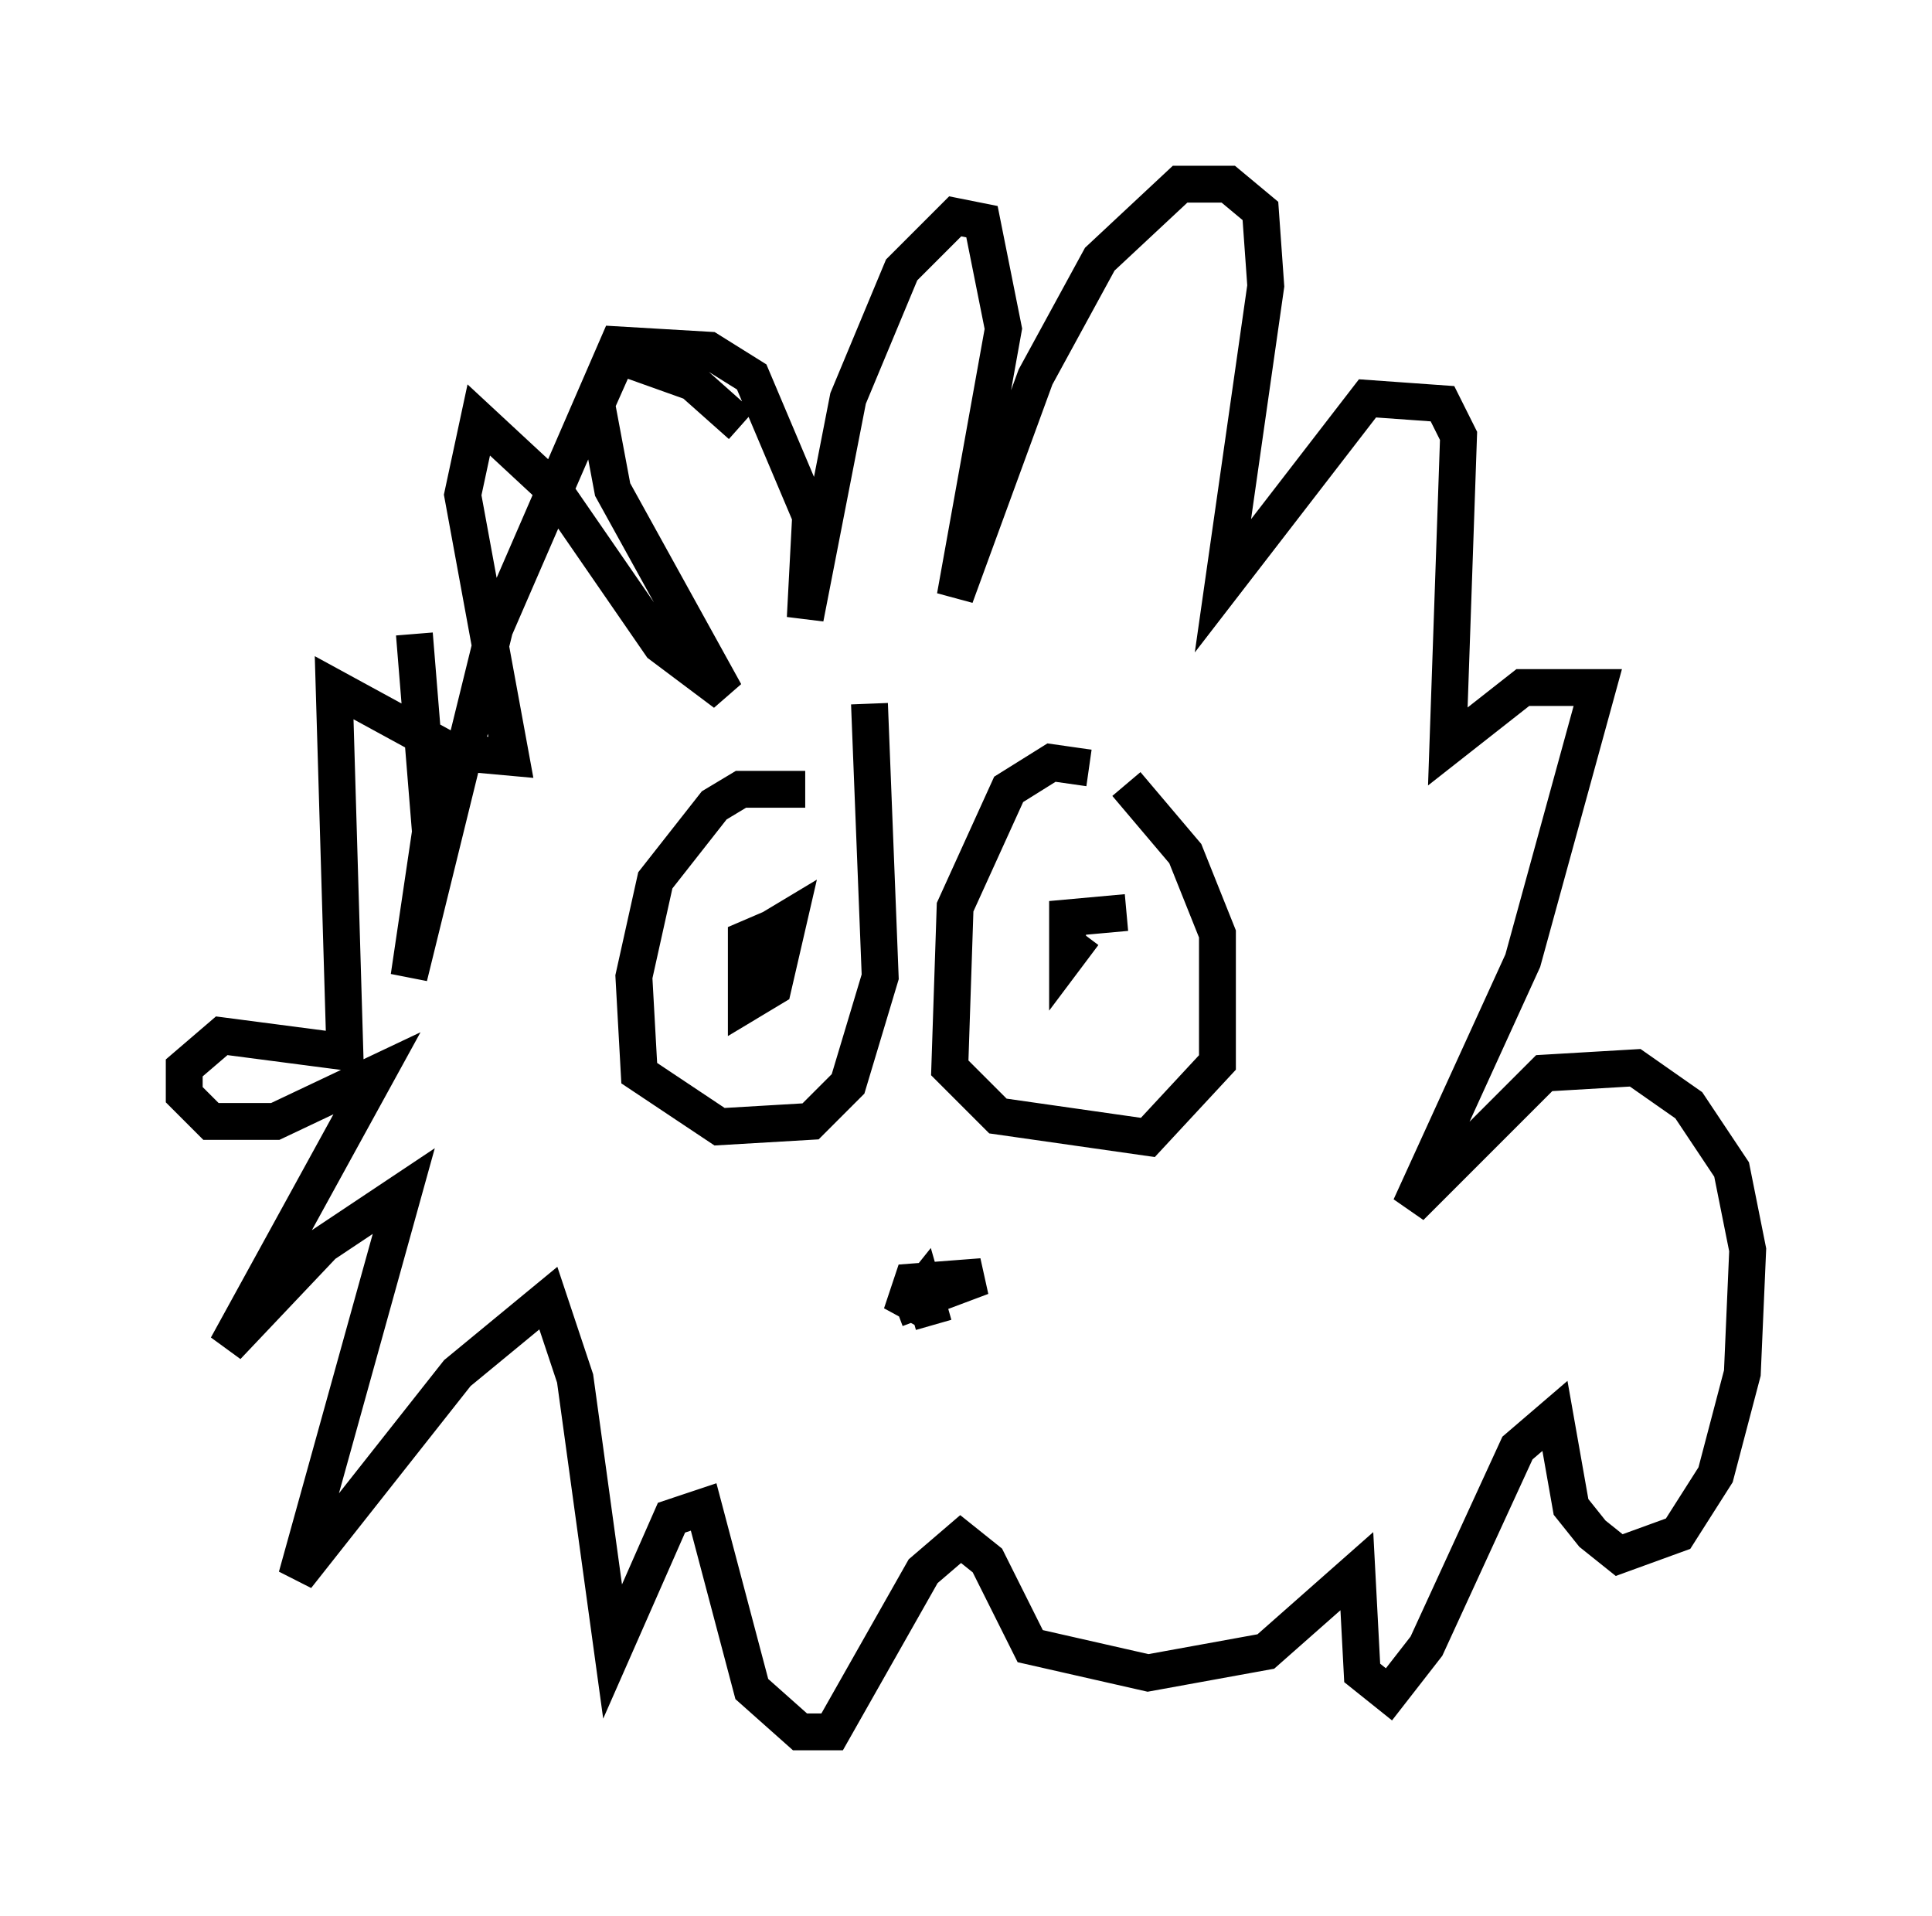 <?xml version="1.0" encoding="utf-8" ?>
<svg baseProfile="full" height="51.978" version="1.1" width="52.413" xmlns="http://www.w3.org/2000/svg" xmlns:ev="http://www.w3.org/2001/xml-events" xmlns:xlink="http://www.w3.org/1999/xlink"><defs /><rect fill="white" height="51.978" width="52.413" x="0" y="0" /><path d="M25.045, 17.056 m-4.939, -5.52 l-1.307, -1.162 -2.034, -0.726 l-0.581, 1.307 0.436, 2.324 l3.05, 5.52 -1.743, -1.307 l-2.905, -4.212 -2.034, -1.888 l-0.436, 2.034 1.307, 7.117 l-1.598, -0.145 -3.196, -1.743 l0.291, 9.877 -3.341, -0.436 l-1.017, 0.872 0.0, 0.726 l0.726, 0.726 1.743, 0.0 l2.76, -1.307 -4.067, 7.408 l2.615, -2.76 2.179, -1.453 l-2.905, 10.458 4.358, -5.52 l2.469, -2.034 0.726, 2.179 l1.017, 7.408 1.598, -3.631 l0.872, -0.291 1.307, 4.939 l1.307, 1.162 0.872, 0.0 l2.469, -4.358 1.017, -0.872 l0.726, 0.581 1.162, 2.324 l3.196, 0.726 3.196, -0.581 l2.469, -2.179 0.145, 2.76 l0.726, 0.581 1.017, -1.307 l2.469, -5.374 1.017, -0.872 l0.436, 2.469 0.581, 0.726 l0.726, 0.581 1.598, -0.581 l1.017, -1.598 0.726, -2.76 l0.145, -3.341 -0.436, -2.179 l-1.162, -1.743 -1.453, -1.017 l-2.469, 0.145 -3.631, 3.631 l3.05, -6.682 2.034, -7.408 l-2.034, 0.0 -2.034, 1.598 l0.291, -8.425 -0.436, -0.872 l-2.034, -0.145 -3.922, 5.084 l1.162, -8.134 -0.145, -2.034 l-0.872, -0.726 -1.307, 0.0 l-2.179, 2.034 -1.743, 3.196 l-2.179, 5.955 1.307, -7.263 l-0.581, -2.905 -0.726, -0.145 l-1.453, 1.453 -1.453, 3.486 l-1.162, 5.955 0.145, -2.76 l-1.598, -3.777 -1.162, -0.726 l-2.469, -0.145 -3.341, 7.698 l-2.324, 9.441 0.581, -3.922 l-0.436, -5.374 m10.022, 7.844 l-1.017, 0.436 0.0, 1.743 l0.726, -0.436 0.436, -1.888 l-0.726, 0.436 -0.291, 1.017 m1.453, -4.939 l-1.743, 0.0 -0.726, 0.436 l-1.598, 2.034 -0.581, 2.615 l0.145, 2.615 2.179, 1.453 l2.469, -0.145 1.017, -1.017 l0.872, -2.905 -0.291, -7.408 m6.972, 5.665 l-1.598, 0.145 0.0, 1.017 l0.436, -0.581 m0.145, -4.503 l-1.017, -0.145 -1.162, 0.726 l-1.453, 3.196 -0.145, 4.358 l1.307, 1.307 4.067, 0.581 l1.888, -2.034 0.0, -3.486 l-0.872, -2.179 -1.598, -1.888 m-6.246, 14.235 l2.324, -0.872 -1.888, 0.145 l-0.291, 0.872 0.581, -0.726 l0.291, 1.017 m-0.145, -4.939 l0.0, 0.0 " fill="none" stroke="black" stroke-width="1" /></svg>